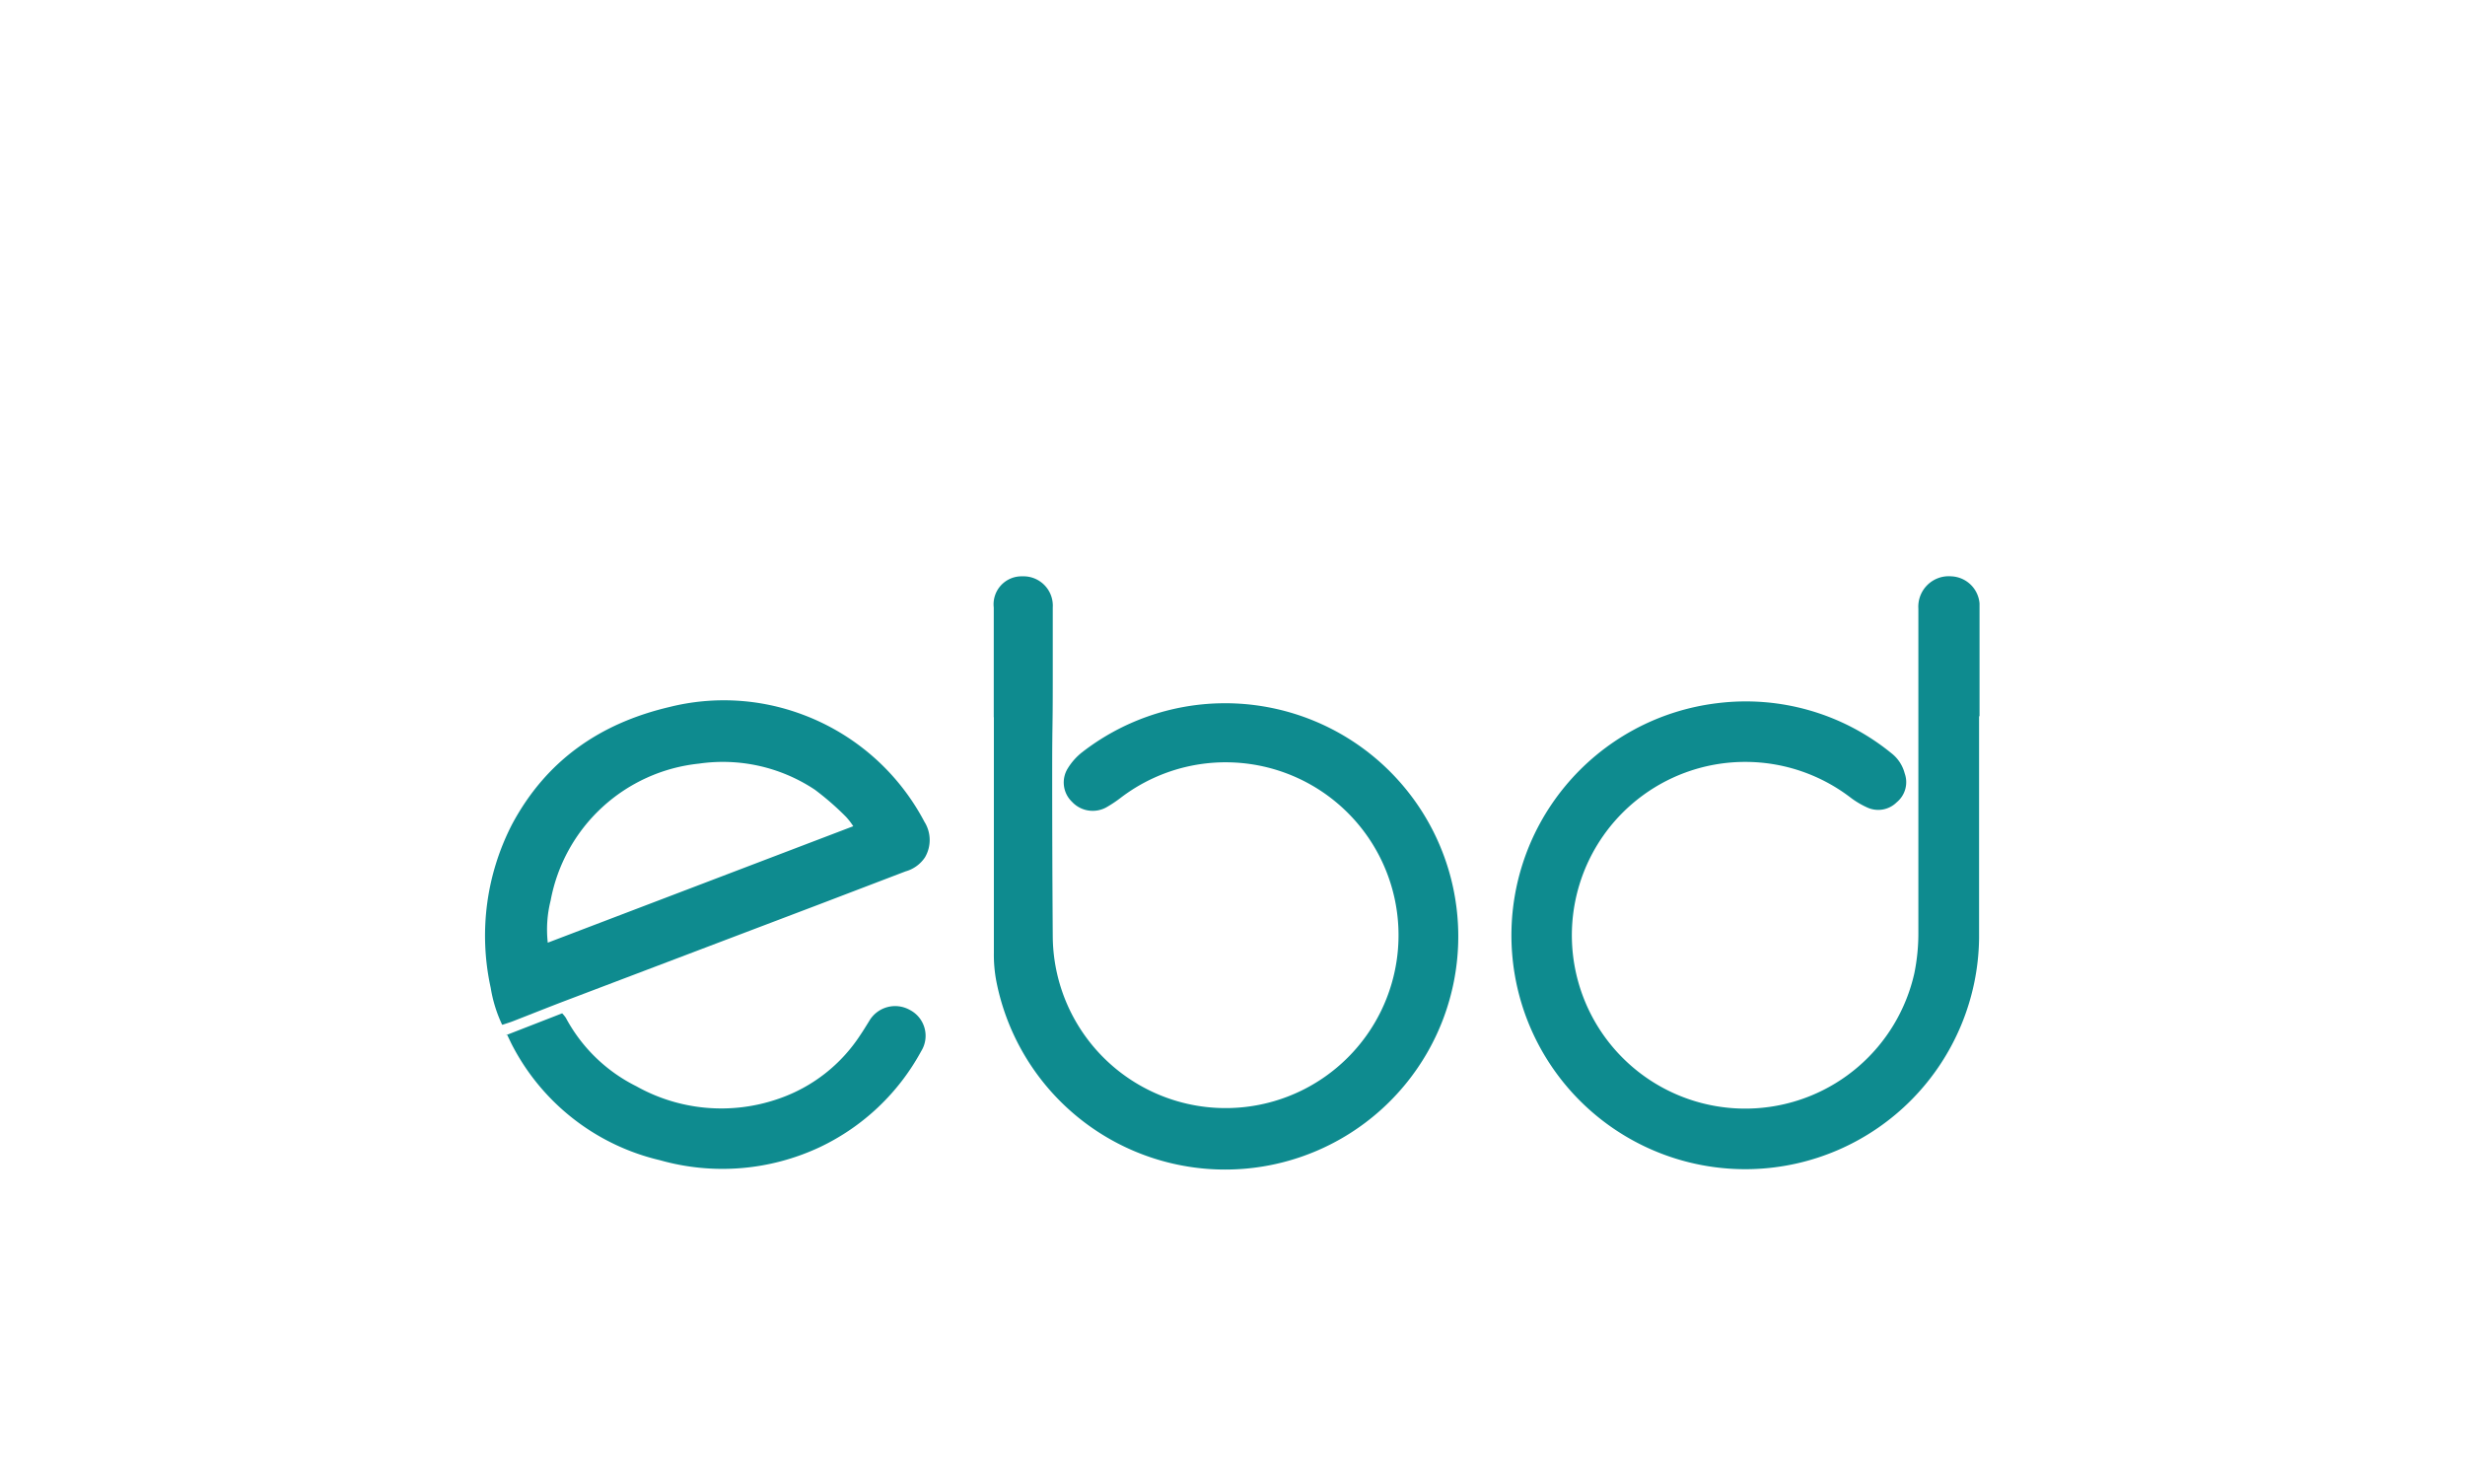 <svg id="Layer_1" data-name="Layer 1" xmlns="http://www.w3.org/2000/svg" viewBox="0 30 216 130">
<defs>
<style>.cls-1{fill:#0e8b8f;}

</style>
</defs>
<path  class="cls-1 " d="M173.42,92.77c0,6.49,0,13,0,19.45a20.49,20.49,0,1,1-22.9-20.61A20.19,20.19,0,0,1,165.74,96a3.28,3.28,0,0,1,1.16,1.76,2.28,2.28,0,0,1-.7,2.54,2.3,2.3,0,0,1-2.61.44,7.51,7.51,0,0,1-1.44-.86,15.19,15.19,0,1,0,5.6,15.39,17.5,17.5,0,0,0,.35-3.62c0-6.54,0-13.08,0-19.63s0-2.05,0-8.69A2.67,2.67,0,0,1,171,80.5a2.59,2.59,0,0,1,2.46,2.37c0,.34,0,.68,0,1v8.88Z"/>
<path class="cls-1 " d="M87.08,92.86V83.23a2.45,2.45,0,0,1,2.5-2.73,2.57,2.57,0,0,1,2.67,2.73c0,4,0,2.37,0,6.36,0,4.58-.05,3.55-.05,8.13q0,7.2.05,14.4a15.15,15.15,0,1,0,5.92-12.19,11.07,11.07,0,0,1-1.24.82,2.48,2.48,0,0,1-3-.5,2.34,2.34,0,0,1-.36-2.93,5.34,5.34,0,0,1,1.22-1.38A20.43,20.43,0,1,1,87.31,116a12.3,12.3,0,0,1-.22-2.5c0-6.89,0-13.78,0-20.66Z"/>
<path class="cls-1 " d="M44,119.79a12.09,12.09,0,0,1-1-3.23,21.28,21.28,0,0,1,1.88-14.35c3-5.59,7.7-8.83,13.78-10.26a19.64,19.64,0,0,1,11.58.63A19.92,19.92,0,0,1,81,102a3,3,0,0,1,.06,3.11,3,3,0,0,1-1.7,1.24l-7.59,2.9-22.18,8.42c-1.55.59-3.07,1.2-4.61,1.8-.28.11-.58.2-.91.31m30.7-17.38a5.92,5.92,0,0,0-.63-.82,24.49,24.49,0,0,0-2.73-2.38,14.56,14.56,0,0,0-10.16-2.29,14.78,14.78,0,0,0-13,12A10.38,10.38,0,0,0,48,112.6l26.73-10.19"/>
<path class="cls-1 " d="M44.38,120.69l4.88-1.9a3.08,3.08,0,0,1,.32.39,14.14,14.14,0,0,0,6.18,6,15.23,15.23,0,0,0,12.48,1.09,13.93,13.93,0,0,0,7.16-5.6c.26-.38.5-.78.75-1.18a2.63,2.63,0,0,1,3.57-1,2.55,2.55,0,0,1,1,3.62,19.71,19.71,0,0,1-8.89,8.41,20.08,20.08,0,0,1-14,1.14,19.63,19.63,0,0,1-12.86-9.91c-.18-.33-.33-.67-.56-1.14"/>
</svg>